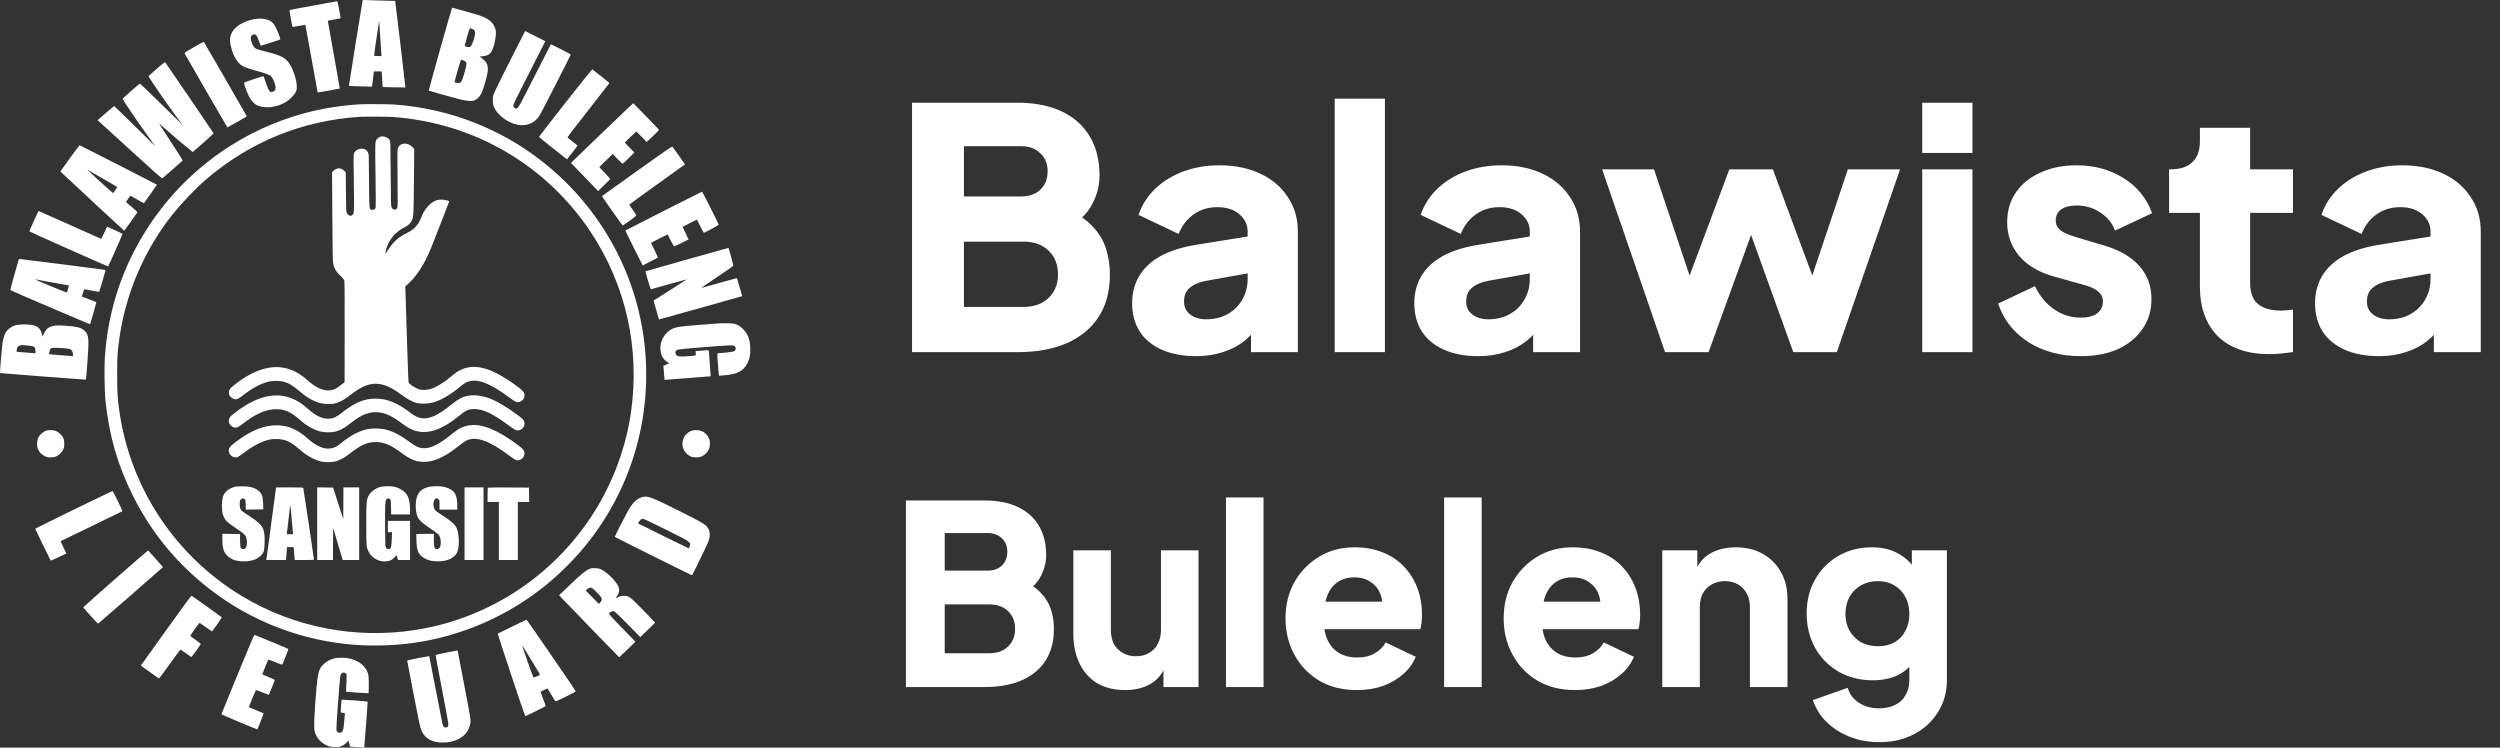<svg width="1672" height="500" viewBox="0 0 1672 500" fill="none" xmlns="http://www.w3.org/2000/svg">
<rect x="0" y="0" width="1672" height="500" fill="#333333" stroke="none"/>
<path fill-rule="evenodd" clip-rule="evenodd" d="M242.535 0.278C242.314 0.925 233.262 57.316 233.362 57.425C233.494 57.572 248.644 58.033 248.782 57.896C248.844 57.835 249.154 55.525 249.471 52.763L250.048 47.741H252.669H255.29L255.458 50.912C255.551 52.656 255.696 55.009 255.78 56.143L255.934 58.203L263.481 58.401C267.632 58.51 271.079 58.55 271.14 58.489C271.239 58.389 264.739 3.45 264.388 1.43L264.243 0.59L256.08 0.413C251.591 0.316 246.735 0.162 245.29 0.071C243.189 -0.061 242.636 -0.019 242.535 0.278ZM209.531 3.711C200.892 5.293 193.747 6.666 193.651 6.761C193.556 6.856 193.932 9.437 194.486 12.495C195.299 16.978 195.577 18.053 195.92 18.041C196.154 18.032 198.108 17.686 200.261 17.271C202.414 16.857 204.197 16.531 204.223 16.546C204.271 16.576 212.411 61.408 212.411 61.643C212.411 61.715 212.662 61.773 212.969 61.773C213.64 61.773 227.081 59.34 227.234 59.19C227.293 59.133 225.499 48.925 223.247 36.506C220.995 24.087 219.188 13.892 219.23 13.849C219.273 13.807 221.189 13.444 223.487 13.044C225.786 12.643 227.709 12.279 227.762 12.235C227.996 12.036 225.799 0.787 225.531 0.81C225.369 0.823 218.169 2.129 209.531 3.711ZM294.393 32.785C290.116 48.01 286.675 60.525 286.747 60.597C286.9 60.75 302.855 65.26 306.73 66.245C310.313 67.156 314.344 67.736 315.676 67.532C318.461 67.104 320.633 65.244 322.183 61.959C323.416 59.346 325.76 51.149 326.133 48.145C326.674 43.79 325.79 41.645 322.392 39.072L320.744 37.824L322.537 37.644C326.322 37.263 327.682 36.428 329.107 33.606C330.846 30.162 332.124 23.071 331.515 20.237C330.494 15.477 327.278 12.554 320.55 10.274C318.244 9.491 302.82 5.103 302.379 5.103C302.264 5.103 298.671 17.559 294.393 32.785ZM170.901 12.676C167.034 13.179 162.353 14.972 159.419 17.075C154.673 20.476 153.035 24.576 154.209 30.115C155.177 34.681 156.762 38.442 158.822 41.065C161.091 43.955 163.039 44.991 169.615 46.805C176.333 48.658 179.955 49.888 180.808 50.605C181.885 51.511 182.819 53.123 183.658 55.523C184.844 58.915 184.367 61 182.317 61.384C180.289 61.765 179.831 61.162 177.893 55.567C177.147 53.415 176.459 51.451 176.363 51.204C176.211 50.81 175.394 51.021 169.798 52.903C166.283 54.085 163.309 55.15 163.188 55.271C162.909 55.549 165.168 61.804 166.514 64.481C167.716 66.869 169.594 69.057 171.301 70.057C176.117 72.878 184.486 72.144 191.081 68.323C193.505 66.918 196.727 63.673 197.717 61.639C198.419 60.198 198.503 59.751 198.483 57.591C198.45 54.081 196.681 48.079 194.544 44.233C191.556 38.852 188.986 37.338 178.255 34.637C175.137 33.853 172.16 33.029 171.64 32.808C169.989 32.105 168.885 30.465 167.989 27.386C167.372 25.266 167.733 23.903 169.082 23.261C170.885 22.401 171.777 23.35 173.254 27.701C173.746 29.15 174.229 30.427 174.327 30.539C174.471 30.703 187.183 26.629 187.493 26.319C187.694 26.118 185.544 20.452 184.513 18.466C182.656 14.888 180.983 13.588 177.24 12.816C175.03 12.36 173.583 12.328 170.901 12.676ZM254.399 26.287C254.633 29.849 254.898 33.826 254.989 35.125L255.154 37.486H252.683C250.753 37.486 250.213 37.404 250.213 37.111C250.213 36.33 251.32 28.441 252.432 21.294L253.588 13.873L253.782 16.842C253.888 18.474 254.166 22.725 254.399 26.287ZM316.005 19.388C317.346 19.997 317.715 20.593 317.715 22.155C317.715 24.611 315.791 30.271 314.674 31.104C313.99 31.613 313.803 31.633 312.408 31.34C311.571 31.165 310.835 30.97 310.772 30.907C310.708 30.843 311.41 28.108 312.332 24.828C314.172 18.277 314.028 18.491 316.005 19.388ZM347.871 27.3C339.334 43.882 330.712 61.278 330.146 63.061C329.617 64.729 329.543 65.422 329.651 67.677C329.767 70.076 329.879 70.534 330.823 72.461C332.734 76.361 337.484 80.369 342.568 82.37C347.874 84.458 352.81 84.137 356.85 81.441C358.853 80.104 359.729 79.108 361.426 76.236C362.963 73.636 381.707 36.905 381.707 36.494C381.707 36.188 368.593 29.453 368.4 29.66C368.331 29.734 364.235 37.749 359.298 47.471C346.563 72.552 346.554 72.568 345.194 72.568C344.05 72.568 343.366 71.844 343.366 70.632C343.366 69.492 343.259 69.709 359.338 38.118L364.716 27.552L357.978 24.154L351.239 20.757L347.871 27.3ZM129.719 31.505C125.217 34.093 123.335 35.313 123.405 35.597C123.492 35.95 151.801 84.944 152.077 85.219C152.154 85.296 164.608 78.232 165.097 77.835C165.175 77.771 136.592 28.295 136.305 27.997C136.211 27.899 133.247 29.477 129.719 31.505ZM310.066 40.438C312.444 41.517 312.48 42.161 310.55 48.943C308.758 55.24 308.353 55.778 305.638 55.459C304.796 55.361 304.05 55.223 303.981 55.153C303.911 55.083 304.808 51.626 305.974 47.471C307.6 41.679 308.193 39.916 308.517 39.921C308.75 39.924 309.446 40.157 310.066 40.438ZM104.813 46.014C101.843 48.6 99.38 50.812 99.341 50.928C99.17 51.43 112.288 70.438 119.21 79.719L122.027 83.497L118.955 80.504C117.266 78.858 110.911 72.631 104.834 66.667C98.757 60.702 93.686 55.856 93.566 55.897C93.105 56.055 81.997 65.856 81.997 66.106C81.997 66.763 95.413 86.373 101.095 94.022L103.902 97.8L100.712 94.677C98.958 92.959 92.805 86.918 87.038 81.251C81.272 75.585 76.46 70.949 76.344 70.949C76.228 70.949 73.688 73.066 70.699 75.655L65.264 80.361L86.75 99.963C106.076 117.595 108.28 119.526 108.684 119.18C113.845 114.758 122.114 107.509 122.178 107.351C122.258 107.154 113.742 93.853 108.376 85.791C107.042 83.787 106.241 82.396 106.597 82.699C106.952 83.002 108.397 84.281 109.808 85.54C114.997 90.174 121.305 95.535 126.843 100.019L128.893 101.678L135.889 95.579C139.736 92.225 142.872 89.346 142.857 89.181C142.835 88.94 110.936 42.103 110.376 41.49C110.286 41.392 107.783 43.428 104.813 46.014ZM378.197 68.673C368.47 81.042 360.511 91.317 360.511 91.505C360.511 91.694 364.035 94.618 368.342 98.004C372.648 101.39 376.856 104.699 377.693 105.358L379.214 106.556L382.756 102.046C384.703 99.565 386.293 97.473 386.288 97.398C386.281 97.29 382.873 94.566 379.646 92.088C379.3 91.823 381.432 88.984 393.431 73.738C401.238 63.818 407.627 55.623 407.627 55.527C407.628 55.398 398.41 48.053 396.153 46.384C395.996 46.268 388.44 55.647 378.197 68.673ZM404.324 87.309C393.889 97.346 384.571 106.325 383.615 107.263L381.879 108.967L387.801 115.105C391.058 118.48 395.134 122.705 396.859 124.492L399.996 127.744L404.015 123.872C406.225 121.742 408.075 119.889 408.126 119.752C408.177 119.616 406.567 117.807 404.548 115.733C402.53 113.659 400.878 111.871 400.878 111.76C400.878 111.649 402.893 109.628 405.355 107.269L409.832 102.98L412.987 106.302C415.787 109.252 416.202 109.592 416.678 109.33C416.972 109.168 418.791 107.448 420.719 105.51L424.224 101.984L421.929 99.622C420.666 98.323 419.231 96.819 418.739 96.28L417.844 95.3L421.535 91.692C423.565 89.709 425.332 88.046 425.461 87.999C425.591 87.951 427.235 89.499 429.115 91.438L432.533 94.964L436.695 91.01C438.984 88.836 440.822 86.973 440.78 86.87C440.635 86.514 423.698 69.06 423.497 69.06C423.386 69.06 414.758 77.272 404.324 87.309ZM240.222 69.774C239.702 69.822 237.576 69.992 235.497 70.152C230.886 70.505 223.17 71.525 218.158 72.444C169.881 81.293 127.173 109.515 99.951 150.558C82.175 177.357 72.188 207.087 70.09 239.442C69.683 245.705 69.924 262.005 70.506 267.678C72.903 291.021 78.636 310.984 88.795 331.365C100.108 354.059 115.617 373.662 135.055 389.837C162.487 412.664 195.496 426.721 230.907 430.657C245.635 432.295 261.687 432.054 276.538 429.972C309.045 425.417 340.167 411.762 365.642 390.875C374.67 383.472 383.939 374.21 391.301 365.232C423.299 326.215 437.461 275.511 430.419 225.174C421.468 161.19 378.411 106.43 318.12 82.349C300.716 75.398 282.526 71.257 263.308 69.874C259.915 69.629 242.58 69.554 240.222 69.774ZM262.768 78.24C316.762 82.13 365.008 110.12 394.865 154.876C418.647 190.525 428.197 233.347 421.928 276.23C418.052 302.742 407.541 328.773 391.827 350.773C364.642 388.834 323.549 414.226 277.619 421.345C237.633 427.543 196.681 419.577 162.19 398.893C117.448 372.062 87.245 326.652 79.849 275.099C78.574 266.213 78.375 262.935 78.366 250.676C78.356 238.094 78.555 234.998 80.004 225.174C84.421 195.226 97.006 166.328 115.849 142.867C121.58 135.732 131.377 125.514 137.619 120.161C167.037 94.936 201.879 80.689 240.357 78.151C243.686 77.932 259.352 77.993 262.768 78.24ZM253.68 91.734C253.136 92.021 252.437 92.579 252.126 92.974C250.806 94.651 250.806 94.668 251.138 116.96C251.308 128.389 251.358 138.161 251.25 138.677C251.003 139.849 250.398 140.303 249.081 140.303C247.035 140.303 247.084 140.547 246.882 129.509C246.783 124.117 246.702 115.986 246.702 111.441C246.702 103.403 246.686 103.144 246.095 101.988C245.012 99.871 243.136 99.059 240.533 99.583C238.745 99.942 237.128 101.299 236.671 102.822C236.433 103.618 236.427 108.298 236.648 122.188C236.942 140.618 236.899 142.054 236.012 143.407C235.064 144.853 232.966 144.439 232.028 142.621C231.509 141.615 231.478 140.943 231.362 128.379L231.24 115.192L229.913 113.999C227.728 112.035 225.522 112.121 222.979 114.268L222.072 115.034L222.27 145.007C222.454 172.941 222.501 175.115 222.968 176.957C223.724 179.935 224.664 181.454 227.45 184.202C228.83 185.563 230.094 187.02 230.26 187.44C230.476 187.989 230.547 197.676 230.514 221.911L230.467 255.619L229.768 256.183C226.983 258.434 224.752 259.94 223.482 260.428C218.315 262.414 212.299 260.335 205.615 254.253C191.85 241.729 175.645 242.668 157.153 257.062C153.467 259.932 152.693 261.182 153.137 263.549C153.38 264.845 154.964 266.434 156.459 266.882C158.134 267.383 159.306 266.922 162.245 264.605C168.547 259.635 174.689 256.357 179.932 255.165C182.364 254.612 186.864 254.598 189.145 255.135C192.79 255.994 196.195 257.992 200.396 261.737C204.605 265.49 209.066 268.09 213.626 269.449C216.692 270.362 221.477 270.501 224.292 269.759C227.077 269.025 230.661 267.1 233.472 264.83C246.768 254.09 255.104 253.944 268.751 264.212C272.202 266.808 275.771 268.718 278.564 269.463C281.349 270.205 286.119 270.095 289.455 269.21C294.525 267.867 300.414 264.531 306.78 259.399C310.651 256.276 311.092 255.982 312.855 255.337C319.344 252.963 327.644 256.143 341.044 266.138C344.975 269.07 345.911 269.408 347.897 268.614C350.069 267.746 351.228 265.499 350.642 263.292C350.244 261.793 348.856 260.494 343.744 256.841C328.242 245.763 317.101 242.853 307.906 247.481C305.801 248.54 304.621 249.355 301.919 251.615C296.926 255.792 292.223 258.728 288.501 259.992C285.515 261.006 281.94 261.065 279.562 260.141C277.893 259.493 274.441 257.307 273.574 256.35C273.078 255.801 273.006 254.253 272.056 223.61L271.059 191.446L272.179 190.522C278.147 185.599 284.155 176.378 288.374 165.67C294.811 149.329 300.434 134.878 300.434 134.675C300.434 134.241 297.11 133.497 295.179 133.499C291.762 133.502 289.16 134.796 286.244 137.94C284.406 139.923 283.113 141.977 282.172 144.411C279.813 150.511 277.305 153.297 271.652 156.097C266.46 158.669 263.192 161.621 259.652 166.934L257.708 169.853L257.887 168.418C258.162 166.214 259.543 162.725 261.042 160.442C263.428 156.81 266.846 153.81 270.757 151.917C272.827 150.915 274.328 149.526 275.215 147.794C276.609 145.071 276.631 144.708 276.836 121.392L277.027 99.648L275.973 98.479C274.608 96.967 272.658 96.052 270.79 96.049C268.27 96.044 266.613 97.339 265.934 99.845C265.768 100.459 265.746 107.542 265.874 119.275C266.021 132.709 265.993 137.994 265.772 138.674C265.108 140.717 263.02 140.797 261.983 138.819C261.427 137.756 261.416 137.408 261.283 116.138C261.153 95.398 261.127 94.506 260.628 93.745C259.898 92.632 259.173 92.084 257.792 91.604C256.212 91.055 254.887 91.096 253.68 91.734ZM46.666 105.897L40.393 114.688L42.497 116.66C55.489 128.84 82.945 154.333 83.062 154.323C83.211 154.311 91.78 142.339 91.932 141.93C91.975 141.813 90.396 140.345 88.421 138.669C86.447 136.992 84.68 135.486 84.495 135.322C84.232 135.089 84.49 134.562 85.66 132.94C86.487 131.795 87.228 130.858 87.307 130.858C87.386 130.858 89.394 132.025 91.768 133.452C94.142 134.879 96.182 135.941 96.302 135.813C96.775 135.307 104.948 123.75 104.948 123.588C104.948 123.413 53.899 97.326 53.277 97.183C53.091 97.14 50.116 101.062 46.666 105.897ZM426.124 114.304C413.352 123.427 402.799 130.994 402.671 131.119C402.459 131.329 416.163 150.828 416.524 150.828C416.611 150.828 418.685 149.39 421.133 147.634C423.839 145.692 425.571 144.273 425.55 144.016C425.532 143.782 424.469 142.133 423.188 140.351C421.907 138.568 420.858 136.999 420.858 136.865C420.858 136.73 429.242 130.635 439.489 123.321C449.736 116.007 458.12 109.978 458.12 109.923C458.12 109.788 450.02 98.423 449.642 98.028C449.42 97.796 443.429 101.942 426.124 114.304ZM65.931 117.825C69.496 119.902 73.779 122.363 75.449 123.295C77.12 124.226 78.482 125.064 78.476 125.157C78.469 125.25 77.829 126.194 77.051 127.255L75.638 129.185L72.54 126.482C69.931 124.206 65.224 119.903 59.361 114.435C58.668 113.789 58.405 113.438 58.776 113.655C59.147 113.872 62.367 115.749 65.931 117.825ZM443.87 141.094C429.87 148.186 418.345 154.059 418.261 154.144C418.176 154.229 420.746 159.526 423.973 165.915L429.839 177.532L434.934 174.948C437.736 173.527 440.029 172.253 440.029 172.118C440.029 171.982 438.996 169.809 437.734 167.289C436.472 164.769 435.439 162.614 435.439 162.499C435.439 162.385 437.929 161.048 440.973 159.529L446.507 156.767L448.535 160.814C449.65 163.039 450.685 164.861 450.834 164.861C451.059 164.861 460.235 160.375 460.498 160.136C460.544 160.095 459.664 158.228 458.541 155.987C457.418 153.747 456.5 151.852 456.5 151.777C456.5 151.702 458.663 150.558 461.308 149.234L466.117 146.829L468.327 151.257C469.543 153.693 470.629 155.683 470.741 155.681C471.345 155.668 480.665 150.574 480.665 150.257C480.665 149.75 469.762 128.155 469.518 128.179C469.412 128.189 457.87 134.001 443.87 141.094ZM22.593 147.864C20.916 151.577 19.599 154.67 19.666 154.736C20.096 155.167 72.138 178.327 72.296 178.159C72.698 177.731 82.023 156.707 81.932 156.434C81.861 156.223 71.983 151.637 71.599 151.637C71.561 151.637 70.708 153.459 69.703 155.685C68.697 157.912 67.787 159.733 67.679 159.733C67.571 159.733 58.159 155.544 46.763 150.423C35.367 145.302 25.952 141.113 25.842 141.113C25.731 141.113 24.269 144.151 22.593 147.864ZM459.474 173.549C444.255 177.844 431.761 181.4 431.709 181.452C431.503 181.658 435.022 193.466 435.288 193.463C435.445 193.462 440.914 191.947 447.44 190.098C453.966 188.249 459.341 186.77 459.383 186.813C459.426 186.856 454.43 190.074 448.282 193.965L437.102 201.04L437.622 202.853C437.907 203.85 438.707 206.669 439.4 209.118C440.092 211.567 440.687 213.609 440.721 213.655C440.774 213.727 493.125 199.066 495.542 198.303L496.378 198.039L494.685 192.085C493.754 188.81 492.947 186.086 492.892 186.031C492.836 185.975 487.633 187.386 481.328 189.166C475.023 190.945 469.561 192.471 469.19 192.555C468.819 192.64 473.436 189.42 479.45 185.399C485.465 181.378 490.421 177.928 490.463 177.73C490.531 177.421 487.413 165.962 487.218 165.799C487.178 165.766 474.693 169.254 459.474 173.549ZM12.325 174.238C10.367 180.816 6.785 193.907 6.909 194.03C7.235 194.354 60.15 217.01 60.279 216.881C60.425 216.736 64.448 202.537 64.444 202.183C64.442 202.064 62.65 201.307 60.461 200.501C58.272 199.695 56.102 198.88 55.638 198.69L54.795 198.345L55.484 195.905C55.994 194.104 56.29 193.466 56.617 193.466C56.861 193.466 59.117 193.882 61.631 194.39C64.144 194.898 66.283 195.232 66.383 195.132C66.483 195.032 67.473 191.732 68.585 187.799L70.605 180.647L69.888 180.451C69.078 180.23 14.147 173.226 13.223 173.226C12.767 173.226 12.555 173.465 12.325 174.238ZM30.155 188.045C33.2 188.624 37.999 189.489 40.821 189.967C43.642 190.446 45.988 190.869 46.034 190.908C46.226 191.071 44.874 195.625 44.632 195.625C44.045 195.625 24.893 187.709 23.684 186.966C23.378 186.778 23.446 186.748 23.945 186.852C24.316 186.929 27.111 187.466 30.155 188.045ZM480.26 216.323C479.592 216.376 474.246 216.785 468.38 217.233C453.544 218.367 451.694 218.678 448.423 220.594C445.293 222.428 442.64 226.297 441.905 230.098C441.472 232.337 441.705 235.597 442.432 237.493C443.131 239.315 444.761 241.245 446.422 242.218L447.63 242.926L445.654 243.779L443.678 244.633L443.751 245.698C443.897 247.863 444.412 254.05 444.447 254.069C444.533 254.115 475.247 251.729 475.304 251.672C475.338 251.638 475.072 247.787 474.712 243.115C474.353 238.442 474.056 234.511 474.054 234.379C474.05 234.154 472.111 234.233 467.099 234.661L465.144 234.829L465.312 236.262C465.516 237.992 465.905 237.849 459.875 238.258C454.001 238.657 452.431 238.357 451.895 236.735C451.394 235.218 451.932 234.31 453.629 233.803C455.097 233.365 484.489 230.977 488.416 230.977C490.816 230.977 491.505 231.229 491.895 232.254C492.303 233.326 491.943 234.433 491.035 234.903C490.268 235.299 484.063 236.091 481.61 236.105C479.501 236.117 479.573 235.795 480.09 242.894C480.342 246.358 480.619 249.663 480.704 250.239L480.86 251.286L483.463 251.096C493.056 250.399 497.203 248.305 499.937 242.781C501.517 239.588 501.966 237.109 501.781 232.596C501.541 226.76 500.17 223.294 496.756 219.892C494.683 217.828 492.665 216.747 490.215 216.393C488.586 216.158 482.891 216.118 480.26 216.323ZM11.052 217.353C8.956 217.808 7.046 218.83 5.471 220.338C3.506 222.22 2.387 224.883 1.683 229.357C1.288 231.87 -0.159 249.344 0.014 249.517C0.096 249.598 56.197 253.915 57.17 253.915C57.543 253.915 57.703 252.557 58.367 243.727C59.651 226.664 59.468 224.077 56.792 221.402C54.495 219.106 51.752 218.388 42.944 217.774C38.092 217.435 35.408 217.694 33.268 218.706C31.527 219.529 30.489 220.748 29.211 223.47C28.676 224.611 28.28 225.2 28.275 224.865C28.269 224.547 28.017 223.483 27.713 222.5C26.755 219.399 25.002 217.993 21.262 217.327C18.663 216.863 13.243 216.877 11.052 217.353ZM17.6 230.978C21.224 231.324 22.787 231.719 23.274 232.414C23.525 232.771 23.675 233.618 23.675 234.673V236.36L22.932 236.24C22.524 236.175 20.307 235.992 18.005 235.834C15.703 235.677 13.175 235.476 12.388 235.388C10.796 235.211 10.903 235.49 11.413 232.856C11.62 231.787 12.8 231.042 14.765 230.741C14.839 230.73 16.115 230.836 17.6 230.978ZM42.783 232.882C44.457 233.039 46.28 233.321 46.833 233.509C48.083 233.932 48.785 235.181 48.785 236.984L48.786 238.269L47.773 238.133C47.217 238.058 44.148 237.812 40.956 237.586C37.763 237.361 34.622 237.108 33.975 237.024L32.8 236.872L32.989 235.615C33.2 234.205 33.75 232.984 34.267 232.776C34.878 232.53 39.661 232.59 42.783 232.882ZM314.61 264.451C310.21 264.908 307.126 266.367 302.281 270.286C291.01 279.403 284.578 281.578 278.122 278.455C277.432 278.12 275.882 277.099 274.678 276.184C265.625 269.306 258.933 266.591 251.06 266.603C243.468 266.614 237.293 269.213 228.612 276.048C224.852 279.009 222.971 279.888 220.073 280.04C215.582 280.276 211.061 278.112 205.49 273.06C192.057 260.878 176.272 261.616 158.114 275.275C153.453 278.781 152.664 279.919 153.138 282.444C153.392 283.8 155.239 285.646 156.596 285.9C158.358 286.231 159.26 285.853 162.207 283.551C170.53 277.048 177.245 273.982 183.79 273.695C189.971 273.424 194.37 275.282 200.531 280.764C204.759 284.528 209.438 287.232 213.901 288.494C216.762 289.302 221.623 289.366 224.488 288.632C226.791 288.042 229.883 286.517 231.897 284.978C232.689 284.373 234.613 282.9 236.172 281.706C242.547 276.822 248.501 274.9 254.208 275.885C258.813 276.679 262.892 278.707 268.722 283.102C273.892 287 277.63 288.609 282.207 288.909C289.352 289.378 297.391 285.945 306.455 278.555C311.663 274.309 313.219 273.598 317.31 273.594C323.29 273.588 329.825 276.771 341.273 285.268C343.221 286.714 344.811 287.691 345.391 287.8C348.571 288.397 351.49 285.345 350.665 282.286C350.25 280.742 349.649 280.122 345.831 277.294C338.411 271.798 331.057 267.572 326.085 265.948C322.124 264.654 317.925 264.106 314.61 264.451ZM314.257 284.416C309.978 285.003 306.703 286.574 302.436 290.089C294.428 296.685 288.498 299.767 283.774 299.787C280.606 299.8 278.19 298.758 273.703 295.442C267.084 290.551 262.229 288.152 256.592 286.988C254.04 286.462 248.765 286.441 246.119 286.947C240.531 288.016 234.593 291.108 228.253 296.249C225.567 298.428 224.565 299 222.272 299.666C217.655 301.008 211.895 298.783 205.796 293.303C199.352 287.513 193.367 284.805 186.284 284.475C177.258 284.054 167.999 287.66 157.54 295.668C153.433 298.813 152.679 299.969 153.138 302.414C153.421 303.922 155.237 305.624 156.816 305.861C158.498 306.113 159.375 305.696 162.999 302.919C168.046 299.051 172.456 296.515 176.77 294.999C180.078 293.836 182.415 293.489 185.844 293.65C190.9 293.887 194.609 295.592 199.645 299.993C204.751 304.454 209.474 307.252 213.978 308.485C217.066 309.33 222.074 309.321 224.832 308.465C227.837 307.532 230.554 306.01 233.877 303.396C241.196 297.64 245.662 295.651 251.293 295.642C256.915 295.632 261.825 297.774 269.391 303.54C272.23 305.704 275.968 307.672 278.409 308.288C286.8 310.406 295.892 307.153 307.05 298.041C308.832 296.585 311.019 295.053 311.91 294.636C318.536 291.535 327.042 294.567 341.018 305.014C343.216 306.657 344.823 307.664 345.431 307.777C348.497 308.352 351.471 305.237 350.673 302.287C350.254 300.736 349.788 300.237 346.307 297.61C333.186 287.708 322.458 283.291 314.257 284.416ZM31.234 287.899C29.063 288.559 26.69 290.562 25.628 292.629C24.627 294.578 24.469 297.956 25.278 300.101C26.038 302.114 27.569 303.803 29.663 304.938C31.248 305.797 31.545 305.863 33.8 305.863C35.854 305.863 36.46 305.755 37.715 305.163C39.609 304.27 41.387 302.494 42.28 300.601C42.874 299.342 42.98 298.748 42.975 296.688C42.969 293.736 42.364 292.277 40.283 290.185C38.504 288.398 36.563 287.638 33.858 287.671C32.787 287.683 31.606 287.786 31.234 287.899ZM462.98 287.9C461.595 288.322 460.111 289.257 459.026 290.391C454.592 295.022 455.981 302.338 461.841 305.225C462.884 305.739 463.554 305.853 465.545 305.858C467.606 305.862 468.201 305.757 469.46 305.163C470.277 304.778 471.48 303.928 472.135 303.274C472.789 302.62 473.639 301.417 474.025 300.601C474.617 299.346 474.725 298.741 474.725 296.688C474.725 294.434 474.659 294.136 473.8 292.553C472.025 289.282 469.246 287.627 465.602 287.671C464.531 287.683 463.351 287.786 462.98 287.9ZM157.501 325.454C155.573 325.846 152.978 327.102 151.684 328.272C149.267 330.454 148.429 333.054 148.423 338.392C148.419 342.253 148.803 344.118 150.106 346.561C151.114 348.451 152.518 349.69 157.331 352.934C162.601 356.486 163.818 357.489 164.36 358.73C165.445 361.209 165.36 365.462 164.203 366.618C163.423 367.398 162.219 367.45 161.342 366.741C160.729 366.246 160.699 366.053 160.57 361.681L160.435 357.137L154.562 357.064L148.689 356.991V359.945C148.689 366.205 149.532 369.259 151.904 371.594C154.616 374.264 157.988 375.43 163 375.43C168.063 375.43 171.598 374.279 174.265 371.762C176.464 369.686 176.846 368.424 176.977 362.804C177.093 357.795 176.757 355.308 175.65 352.987C174.745 351.09 171.828 348.411 167.822 345.798C161.345 341.571 161.44 341.645 160.824 340.374C160.338 339.37 160.26 338.805 160.34 336.867C160.428 334.708 160.486 334.512 161.215 333.885C161.797 333.385 162.175 333.258 162.7 333.387C164.057 333.719 164.208 334.112 164.311 337.587L164.407 340.82L170.251 340.748L176.095 340.675L176.03 337.572C175.994 335.865 175.775 333.593 175.542 332.523C175.188 330.897 174.921 330.359 173.911 329.236C171.426 326.474 168.387 325.397 162.73 325.273C160.576 325.225 158.223 325.307 157.501 325.454ZM254.588 325.578C251.002 326.543 247.572 329.18 246.307 331.945C245.103 334.577 244.967 336.464 244.961 350.66C244.955 365.257 245.01 365.882 246.57 369.057C249.004 374.011 255.163 376.654 260.473 375.025C261.833 374.607 263.64 373.299 264.332 372.232C264.66 371.725 265 371.309 265.088 371.308C265.176 371.306 265.468 372.033 265.738 372.924L266.229 374.543H270.236H274.243V361.454V348.366H266.818H259.393V352.144V355.922H260.785H262.177L262.013 360.487C261.831 365.554 261.512 366.851 260.377 367.136C259.365 367.39 258.833 367.2 258.206 366.36C257.652 365.616 257.635 365.305 257.542 353.406C257.489 346.701 257.533 339.708 257.639 337.867C257.813 334.853 257.895 334.456 258.465 333.887C259.233 333.119 259.933 333.084 260.78 333.77C261.401 334.272 261.42 334.416 261.512 339.167L261.605 344.048H267.924H274.243V341.41C274.243 333.619 272.746 330.059 268.35 327.401C265.626 325.754 263.141 325.153 259.147 325.176C257.346 325.186 255.411 325.357 254.588 325.578ZM286.488 325.694C280.4 327.289 278.022 330.894 278.03 338.516C278.033 341.219 278.526 343.95 279.343 345.796C280.21 347.755 282.339 349.727 287.055 352.937C292.902 356.916 293.837 357.756 294.354 359.498C294.924 361.416 294.892 364.707 294.291 365.904C293.763 366.958 292.781 367.427 291.679 367.151C290.462 366.845 290.174 365.678 290.174 361.053V356.991L284.301 357.064L278.429 357.137L278.494 360.915C278.626 368.507 279.832 371.163 284.235 373.563C286.67 374.889 289.124 375.418 292.874 375.425C299.045 375.436 303.962 373.195 305.666 369.596C307.465 365.796 307.208 356.718 305.19 352.746C304.021 350.447 300.806 347.74 294.764 343.968C291.472 341.913 290.605 341.083 290.201 339.596C289.08 335.477 291.114 331.74 293.291 333.916C293.918 334.543 293.954 334.746 293.954 337.694V340.81H299.894H305.834L305.826 338.449C305.807 333.014 304.908 330.031 302.758 328.27C301.317 327.091 298.934 326.024 296.654 325.54C294.08 324.993 288.86 325.072 286.488 325.694ZM184.504 326.845C184.418 327.327 183.005 337.923 181.364 350.39C179.722 362.858 178.311 373.392 178.228 373.801L178.077 374.543H184.673H191.27L191.582 371.102C191.754 369.209 191.894 367.266 191.893 366.784L191.891 365.907H194.148H196.406L196.568 367.594C196.657 368.522 196.812 370.465 196.913 371.912L197.095 374.543H203.538C209.049 374.543 209.981 374.485 209.981 374.143C209.981 373.546 202.983 326.697 202.835 326.305C202.737 326.044 200.655 325.968 193.684 325.968H184.661L184.504 326.845ZM212.141 350.25V374.543H217.404H222.665L222.736 363.816L222.807 353.089L225.721 362.837C227.325 368.198 228.758 373.025 228.907 373.564L229.177 374.543H234.7H240.222V350.255V325.968H234.96H229.698L229.628 336.549L229.557 347.13L226.16 336.617L222.762 326.103L217.452 326.029L212.141 325.956V350.25ZM310.695 350.255V374.543H317.04H323.385V350.255V325.968H317.04H310.695V350.255ZM326.268 326.145C326.167 326.245 326.085 328.432 326.085 331.005V335.683H329.865H333.645V355.113V374.543H339.991H346.336V355.113V335.683H350.122H353.909L353.835 330.893L353.761 326.103L340.106 326.033C332.595 325.994 326.368 326.045 326.268 326.145ZM49.191 340.924C35.083 347.785 23.563 353.519 23.591 353.666C23.67 354.083 33.657 374.642 33.896 374.882C34.014 374.999 36.425 373.986 39.254 372.63L44.398 370.164L42.44 366.079C41.362 363.832 40.496 361.978 40.516 361.959C40.535 361.94 49.785 357.463 61.071 352.01C72.358 346.557 81.686 342.01 81.8 341.906C82.102 341.631 75.613 328.391 75.191 328.422C74.999 328.436 63.299 334.062 49.191 340.924ZM429.209 332.543C426.183 333.359 423.346 336.011 420.628 340.567C419.104 343.121 411.138 358.62 411.138 359.03C411.138 359.228 462.715 384.884 462.844 384.75C463.364 384.209 473.33 363.564 473.893 361.859C475.331 357.51 474.844 354.273 472.38 351.81C470.632 350.063 467.76 348.451 455.43 342.294C434.891 332.038 433.292 331.443 429.209 332.543ZM194.577 341.687C194.758 343.802 195.14 347.835 195.424 350.648C195.708 353.462 195.941 356.103 195.941 356.518V357.272H193.899H191.858L192.035 355.315C192.132 354.239 192.625 350.021 193.131 345.942C193.637 341.863 194.051 338.371 194.051 338.183C194.051 337.995 194.095 337.842 194.148 337.842C194.202 337.842 194.395 339.572 194.577 341.687ZM431.287 347.391C431.863 347.597 438.373 350.751 445.754 354.399C456.708 359.815 459.406 361.256 460.435 362.241C461.609 363.366 461.683 363.516 461.511 364.432C461.297 365.57 460.815 366.717 460.55 366.717C460.367 366.717 427.032 350.283 426.821 350.089C426.638 349.921 427.415 348.614 428.189 347.784C428.991 346.925 429.723 346.832 431.287 347.391ZM77.27 386.987C65.391 397.393 55.705 406.026 55.746 406.169C55.939 406.845 65.348 417.203 65.66 417.084C65.959 416.969 106.763 381.39 108.377 379.837L108.97 379.265L104.102 373.733C101.425 370.69 99.152 368.17 99.052 368.133C98.951 368.095 89.149 376.58 77.27 386.987ZM394.098 380.56C391.439 381.681 389.223 383.521 380.304 392.015L373.906 398.108L376.929 401.257C388.577 413.393 413.981 439.579 414.107 439.579C414.192 439.579 416.672 437.242 419.619 434.384L424.976 429.19L415.985 419.916C406.138 409.759 406.518 410.318 408.674 409.179C409.633 408.672 409.941 408.625 410.675 408.873C411.531 409.162 414.866 412.39 424.069 421.834L428.209 426.083L433.174 421.324C435.905 418.707 438.139 416.483 438.139 416.382C438.139 416.281 434.551 412.54 430.165 408.069C421.052 398.78 420.583 398.431 417.223 398.452C415.683 398.462 414.978 398.624 413.499 399.306L411.674 400.147L412.501 398.946C415.137 395.118 414.636 392.487 410.339 387.586C407.714 384.593 404.595 382.028 402.228 380.918C400.758 380.229 400.077 380.081 398.043 380.008C395.971 379.934 395.389 380.016 394.098 380.56ZM395.805 393.163C396.22 393.163 400.804 397.7 401.715 399.014C402.766 400.529 402.725 401.437 401.54 402.82L400.582 403.938L396.144 399.428L391.706 394.917L392.674 394.055C393.629 393.206 394.458 392.876 395.162 393.066C395.36 393.119 395.649 393.163 395.805 393.163ZM111.958 420.327C103.276 432.454 95.725 443.001 95.179 443.764L94.185 445.152L100.016 449.314C103.222 451.604 106.002 453.571 106.192 453.685C106.436 453.831 108.592 451.02 113.486 444.172C117.308 438.826 120.544 434.452 120.679 434.452C120.867 434.452 125.901 437.923 127.799 439.361C128.004 439.516 129.099 438.201 131.133 435.356C132.799 433.026 134.215 430.981 134.28 430.812C134.345 430.643 132.815 429.38 130.881 428.005C128.947 426.63 127.313 425.421 127.25 425.319C127.101 425.079 133.161 416.592 133.47 416.609C133.598 416.615 135.458 417.87 137.602 419.397C139.746 420.924 141.589 422.21 141.697 422.256C142.004 422.384 148.482 413.184 148.297 412.884C148.101 412.567 128.639 398.62 128.109 398.417C127.865 398.323 122.496 405.606 111.958 420.327ZM342.44 419.083C337.253 421.603 332.956 423.717 332.892 423.781C332.713 423.96 351 478.979 351.239 478.979C351.682 478.979 364.836 472.486 364.924 472.224C364.975 472.072 364.203 469.879 363.209 467.35C362.216 464.821 361.445 462.713 361.497 462.666C361.549 462.619 362.613 462.069 363.862 461.445C365.637 460.557 366.179 460.388 366.345 460.671C370.093 467.064 371.416 469.117 371.742 469.044C372.769 468.816 385.211 462.622 385.118 462.386C384.764 461.491 352.44 414.484 352.184 414.492C352.012 414.498 347.627 416.563 342.44 419.083ZM159.006 450.895C153.039 465.44 148.124 477.482 148.085 477.656C148.025 477.927 171.901 487.984 172.109 487.776C172.437 487.448 176.44 477.198 176.291 477.068C176.183 476.974 174.218 476.138 171.923 475.209C166.703 473.096 166.51 473.008 166.51 472.718C166.51 472.359 170.846 461.879 171.109 461.603C171.24 461.465 173.123 462.092 175.53 463.073C177.837 464.014 179.766 464.729 179.819 464.662C180.009 464.421 183.79 454.979 183.79 454.746C183.79 454.614 181.907 453.743 179.605 452.811C177.303 451.879 175.42 451.032 175.42 450.93C175.42 450.827 176.224 448.808 177.206 446.443C178.188 444.078 179.094 441.875 179.219 441.548C179.445 440.961 179.51 440.978 183.977 442.807C186.467 443.827 188.582 444.614 188.675 444.557C189.071 444.312 193.032 434.138 192.809 433.938C192.631 433.78 173.019 425.663 170.212 424.586C169.96 424.49 166.723 432.09 159.006 450.895ZM354.117 439.465C356.616 443.61 359.248 447.943 359.965 449.095C360.683 450.248 361.213 451.246 361.145 451.314C360.753 451.706 356.968 453.273 356.803 453.112C356.434 452.753 349.306 432.494 349.306 431.805C349.306 431.512 349.681 432.11 354.117 439.465ZM298.563 436.448C294.638 437.217 291.385 437.973 291.334 438.126C291.283 438.279 293.129 448.171 295.437 460.109C297.744 472.046 299.709 482.634 299.802 483.637C300.004 485.807 299.581 486.535 298.117 486.535C297.01 486.535 296.479 486.015 296.108 484.566C295.948 483.942 295.775 483.302 295.723 483.143C295.671 482.984 293.719 472.965 291.386 460.879C289.053 448.793 287.102 438.86 287.052 438.805C287.001 438.75 283.673 439.343 279.656 440.121C274.27 441.166 272.353 441.636 272.353 441.914C272.353 442.468 279.559 479.609 280.321 482.985C281.368 487.621 281.989 489.33 283.25 491.042C285.208 493.699 287.481 495.151 291.254 496.154C293.514 496.754 298.464 496.752 301.185 496.15C308.536 494.522 312.969 490.687 314.361 484.753C315.057 481.784 315.116 482.175 309.872 455.01C307.8 444.276 306.104 435.381 306.104 435.243C306.104 435.105 306.013 435.004 305.902 435.02C305.791 435.036 302.488 435.678 298.563 436.448ZM223.887 440.247C219.374 441.234 215.015 444.576 213.663 448.085C213.056 449.66 212.759 450.983 212.301 454.152C211.594 459.044 210.175 478.32 210.145 483.432C210.119 487.834 210.174 488.457 210.733 490.073C211.868 493.355 213.93 495.881 216.946 497.688C219.469 499.2 221.079 499.623 224.297 499.623C226.964 499.623 227.249 499.569 228.943 498.736C230.08 498.176 231.176 497.367 231.907 496.546L233.067 495.244L233.607 497.299L234.147 499.354L238.823 499.718C241.394 499.919 243.536 500.04 243.582 499.988C243.672 499.887 245.907 470.596 245.898 469.646C245.893 469.1 245.626 469.064 237.252 468.454C232.499 468.109 228.564 467.876 228.508 467.938C228.325 468.137 227.749 476.318 227.907 476.476C227.991 476.56 228.643 476.684 229.355 476.753L230.65 476.877L230.306 481.369C229.731 488.857 229.295 490.043 227.113 490.043C225.772 490.043 225.271 489.539 224.97 487.884C224.78 486.836 227.105 455.289 227.573 452.567C227.744 451.573 228.083 450.633 228.375 450.34C229.078 449.638 230.614 449.676 231.353 450.415C231.92 450.981 231.929 451.105 231.722 455.61C231.605 458.147 231.496 460.769 231.479 461.435L231.447 462.645L238.872 463.208C242.956 463.517 246.348 463.732 246.409 463.685C246.712 463.452 246.744 453.836 246.447 452.081C245.4 445.873 240.104 441.389 232.334 440.128C230.036 439.756 225.863 439.814 223.887 440.247Z" fill="white"/>
<path d="M609.97 235.5V68.687H680.501C691.995 68.687 701.848 70.627 710.058 74.508C718.268 78.39 724.537 83.987 728.866 91.302C733.195 98.467 735.359 107.199 735.359 117.499C735.359 124.814 733.344 131.83 729.314 138.547C725.283 145.115 718.641 150.638 709.386 155.116V138.099C718.193 141.532 724.985 145.637 729.762 150.414C734.538 155.191 737.822 160.415 739.614 166.088C741.405 171.611 742.301 177.433 742.301 183.553C742.301 199.973 736.852 212.736 725.955 221.841C715.058 230.947 699.907 235.5 680.501 235.5H609.97ZM644.676 205.272H684.532C691.548 205.272 697.145 203.257 701.325 199.227C705.505 195.196 707.595 189.972 707.595 183.553C707.595 176.985 705.505 171.686 701.325 167.655C697.145 163.625 691.548 161.61 684.532 161.61H644.676V205.272ZM644.676 131.382H682.964C688.338 131.382 692.593 129.889 695.727 126.903C699.011 123.769 700.653 119.664 700.653 114.588C700.653 109.513 699.011 105.483 695.727 102.497C692.593 99.362 688.338 97.795 682.964 97.795H644.676V131.382ZM799.942 238.187C791.135 238.187 783.522 236.769 777.103 233.933C770.684 231.096 765.758 227.066 762.325 221.841C758.892 216.468 757.175 210.123 757.175 202.809C757.175 195.943 758.742 189.897 761.877 184.672C765.012 179.299 769.789 174.82 776.207 171.238C782.775 167.655 790.911 165.118 800.614 163.625L838.007 157.579V182.209L806.659 187.807C801.882 188.703 798.225 190.27 795.688 192.509C793.15 194.599 791.881 197.659 791.881 201.69C791.881 205.421 793.299 208.332 796.135 210.422C798.972 212.512 802.479 213.557 806.659 213.557C812.182 213.557 817.034 212.363 821.213 209.974C825.393 207.586 828.602 204.376 830.841 200.346C833.23 196.166 834.424 191.614 834.424 186.688V154.892C834.424 150.265 832.558 146.384 828.826 143.249C825.244 140.114 820.318 138.547 814.048 138.547C808.077 138.547 802.778 140.189 798.151 143.473C793.672 146.757 790.388 151.086 788.298 156.46L761.429 143.697C763.818 136.83 767.624 130.934 772.849 126.008C778.073 121.082 784.343 117.275 791.657 114.588C798.972 111.901 806.958 110.558 815.616 110.558C825.915 110.558 835.021 112.424 842.933 116.156C850.844 119.888 856.964 125.112 861.293 131.83C865.771 138.398 868.011 146.085 868.011 154.892V235.5H836.663V215.796L844.276 214.452C840.694 219.826 836.738 224.304 832.409 227.887C828.08 231.32 823.229 233.858 817.855 235.5C812.481 237.291 806.51 238.187 799.942 238.187ZM892.642 235.5V66H926.229V235.5H892.642ZM988.648 238.187C979.84 238.187 972.227 236.769 965.809 233.933C959.39 231.096 954.464 227.066 951.031 221.841C947.597 216.468 945.881 210.123 945.881 202.809C945.881 195.943 947.448 189.897 950.583 184.672C953.718 179.299 958.494 174.82 964.913 171.238C971.481 167.655 979.616 165.118 989.319 163.625L1026.71 157.579V182.209L995.365 187.807C990.588 188.703 986.931 190.27 984.393 192.509C981.856 194.599 980.587 197.659 980.587 201.69C980.587 205.421 982.005 208.332 984.841 210.422C987.677 212.512 991.185 213.557 995.365 213.557C1000.89 213.557 1005.74 212.363 1009.92 209.974C1014.1 207.586 1017.31 204.376 1019.55 200.346C1021.94 196.166 1023.13 191.614 1023.13 186.688V154.892C1023.13 150.265 1021.26 146.384 1017.53 143.249C1013.95 140.114 1009.02 138.547 1002.75 138.547C996.783 138.547 991.484 140.189 986.856 143.473C982.378 146.757 979.094 151.086 977.004 156.46L950.135 143.697C952.523 136.83 956.33 130.934 961.554 126.008C966.779 121.082 973.048 117.275 980.363 114.588C987.677 111.901 995.663 110.558 1004.32 110.558C1014.62 110.558 1023.73 112.424 1031.64 116.156C1039.55 119.888 1045.67 125.112 1050 131.83C1054.48 138.398 1056.72 146.085 1056.72 154.892V235.5H1025.37V215.796L1032.98 214.452C1029.4 219.826 1025.44 224.304 1021.11 227.887C1016.79 231.32 1011.93 233.858 1006.56 235.5C1001.19 237.291 995.216 238.187 988.648 238.187ZM1113.59 235.5L1071.5 113.245H1106.2L1135.76 201.466L1123.67 201.242L1156.58 113.245H1185.69L1218.38 201.242L1206.29 201.466L1235.85 113.245H1270.78L1228.46 235.5H1199.35L1165.31 141.01H1176.96L1142.7 235.5H1113.59ZM1285.58 235.5V113.245H1319.17V235.5H1285.58ZM1285.58 102.273V68.687H1319.17V102.273H1285.58ZM1391.66 238.187C1378.23 238.187 1366.51 235.052 1356.51 228.783C1346.65 222.364 1339.94 213.781 1336.35 203.033L1360.98 191.39C1364.12 197.958 1368.37 203.108 1373.75 206.839C1379.12 210.571 1385.09 212.437 1391.66 212.437C1396.44 212.437 1400.09 211.467 1402.63 209.526C1405.17 207.586 1406.44 204.899 1406.44 201.466C1406.44 199.674 1405.99 198.182 1405.09 196.987C1404.2 195.644 1402.86 194.45 1401.06 193.405C1399.27 192.36 1397.03 191.464 1394.35 190.718L1373.52 184.896C1363.52 182.06 1355.83 177.507 1350.46 171.238C1345.09 164.819 1342.4 157.281 1342.4 148.623C1342.4 141.01 1344.34 134.367 1348.22 128.695C1352.1 123.022 1357.55 118.619 1364.57 115.484C1371.58 112.2 1379.64 110.558 1388.75 110.558C1400.69 110.558 1411.14 113.394 1420.1 119.067C1429.2 124.59 1435.62 132.427 1439.35 142.577L1414.5 154.221C1412.71 149.145 1409.42 145.115 1404.65 142.129C1400.02 138.995 1394.72 137.427 1388.75 137.427C1384.42 137.427 1380.99 138.323 1378.45 140.114C1376.06 141.905 1374.87 144.368 1374.87 147.503C1374.87 149.145 1375.31 150.638 1376.21 151.981C1377.11 153.325 1378.52 154.519 1380.46 155.564C1382.55 156.609 1385.09 157.579 1388.08 158.475L1407.56 164.297C1417.71 167.282 1425.47 171.835 1430.84 177.955C1436.22 183.926 1438.9 191.315 1438.9 200.122C1438.9 207.735 1436.89 214.378 1432.86 220.05C1428.98 225.723 1423.53 230.201 1416.51 233.485C1409.5 236.62 1401.21 238.187 1391.66 238.187ZM1517.87 236.843C1503.09 236.843 1491.59 232.888 1483.38 224.976C1475.32 216.915 1471.29 205.72 1471.29 191.39V142.353H1450.69V113.245H1451.81C1458.08 113.245 1462.86 111.678 1466.14 108.543C1469.58 105.408 1471.29 100.706 1471.29 94.436V85.48H1504.88V113.245H1533.54V142.353H1504.88V189.151C1504.88 193.33 1505.63 196.838 1507.12 199.674C1508.61 202.361 1510.93 204.376 1514.06 205.72C1517.19 207.063 1521.08 207.735 1525.7 207.735C1526.75 207.735 1527.94 207.66 1529.29 207.511C1530.63 207.362 1532.05 207.213 1533.54 207.063V235.5C1531.3 235.799 1528.76 236.097 1525.93 236.396C1523.09 236.694 1520.4 236.843 1517.87 236.843ZM1591.06 238.187C1582.26 238.187 1574.64 236.769 1568.22 233.933C1561.8 231.096 1556.88 227.066 1553.45 221.841C1550.01 216.468 1548.3 210.123 1548.3 202.809C1548.3 195.943 1549.86 189.897 1553 184.672C1556.13 179.299 1560.91 174.82 1567.33 171.238C1573.9 167.655 1582.03 165.118 1591.73 163.625L1629.13 157.579V182.209L1597.78 187.807C1593 188.703 1589.35 190.27 1586.81 192.509C1584.27 194.599 1583 197.659 1583 201.69C1583 205.421 1584.42 208.332 1587.26 210.422C1590.09 212.512 1593.6 213.557 1597.78 213.557C1603.3 213.557 1608.15 212.363 1612.33 209.974C1616.51 207.586 1619.72 204.376 1621.96 200.346C1624.35 196.166 1625.54 191.614 1625.54 186.688V154.892C1625.54 150.265 1623.68 146.384 1619.95 143.249C1616.36 140.114 1611.44 138.547 1605.17 138.547C1599.2 138.547 1593.9 140.189 1589.27 143.473C1584.79 146.757 1581.51 151.086 1579.42 156.46L1552.55 143.697C1554.94 136.83 1558.74 130.934 1563.97 126.008C1569.19 121.082 1575.46 117.275 1582.78 114.588C1590.09 111.901 1598.08 110.558 1606.74 110.558C1617.04 110.558 1626.14 112.424 1634.05 116.156C1641.96 119.888 1648.09 125.112 1652.41 131.83C1656.89 138.398 1659.13 146.085 1659.13 154.892V235.5H1627.78V215.796L1635.4 214.452C1631.81 219.826 1627.86 224.304 1623.53 227.887C1619.2 231.32 1614.35 233.858 1608.98 235.5C1603.6 237.291 1597.63 238.187 1591.06 238.187Z" fill="white"/>
<path d="M605.874 459.5V334.724H658.632C667.229 334.724 674.598 336.175 680.74 339.078C686.881 341.981 691.57 346.169 694.808 351.64C698.046 356.999 699.665 363.531 699.665 371.235C699.665 376.707 698.158 381.954 695.143 386.979C692.129 391.892 687.16 396.023 680.237 399.373V386.644C686.825 389.212 691.905 392.283 695.478 395.856C699.051 399.429 701.508 403.337 702.848 407.58C704.187 411.711 704.857 416.066 704.857 420.643C704.857 432.926 700.782 442.472 692.631 449.283C684.48 456.094 673.147 459.5 658.632 459.5H605.874ZM631.834 436.89H661.646C666.894 436.89 671.081 435.382 674.208 432.367C677.334 429.353 678.897 425.445 678.897 420.643C678.897 415.731 677.334 411.767 674.208 408.752C671.081 405.737 666.894 404.23 661.646 404.23H631.834V436.89ZM631.834 381.62H660.474C664.494 381.62 667.676 380.503 670.021 378.27C672.477 375.925 673.705 372.854 673.705 369.058C673.705 365.262 672.477 362.247 670.021 360.014C667.676 357.669 664.494 356.497 660.474 356.497H631.834V381.62ZM752.495 461.51C745.126 461.51 738.817 459.947 733.569 456.82C728.433 453.582 724.525 449.116 721.845 443.421C719.166 437.727 717.826 431.083 717.826 423.491V368.053H742.948V421.481C742.948 424.942 743.618 428.013 744.958 430.693C746.41 433.261 748.42 435.271 750.988 436.722C753.556 438.174 756.459 438.899 759.697 438.899C763.047 438.899 765.95 438.174 768.406 436.722C770.974 435.271 772.928 433.261 774.268 430.693C775.72 428.013 776.445 424.942 776.445 421.481V368.053H801.568V459.5H778.12V441.412L779.46 445.431C777.339 450.902 773.877 454.978 769.076 457.658C764.387 460.226 758.86 461.51 752.495 461.51ZM819.93 459.5V332.714H845.053V459.5H819.93ZM907.485 461.51C897.771 461.51 889.341 459.388 882.195 455.145C875.049 450.791 869.522 444.985 865.614 437.727C861.706 430.469 859.752 422.43 859.752 413.609C859.752 404.453 861.762 396.302 865.782 389.156C869.913 382.01 875.44 376.372 882.363 372.24C889.285 368.109 897.101 366.043 905.811 366.043C913.068 366.043 919.488 367.216 925.071 369.561C930.654 371.794 935.344 374.976 939.14 379.107C943.048 383.239 946.007 388.04 948.017 393.511C950.027 398.87 951.031 404.732 951.031 411.097C951.031 412.883 950.92 414.67 950.697 416.456C950.585 418.131 950.306 419.583 949.859 420.811H881.358V402.388H935.623L923.731 411.097C924.848 406.296 924.792 402.053 923.564 398.368C922.336 394.572 920.158 391.613 917.032 389.491C914.017 387.258 910.277 386.142 905.811 386.142C901.456 386.142 897.715 387.202 894.589 389.324C891.463 391.445 889.118 394.572 887.555 398.703C885.991 402.834 885.377 407.859 885.712 413.777C885.266 418.913 885.88 423.435 887.555 427.343C889.23 431.251 891.798 434.321 895.259 436.555C898.72 438.676 902.907 439.737 907.82 439.737C912.287 439.737 916.083 438.844 919.209 437.057C922.447 435.271 924.96 432.814 926.746 429.688L946.844 439.234C945.058 443.701 942.211 447.609 938.303 450.958C934.506 454.308 929.984 456.932 924.736 458.83C919.488 460.617 913.738 461.51 907.485 461.51ZM965.825 459.5V332.714H990.948V459.5H965.825ZM1053.38 461.51C1043.67 461.51 1035.24 459.388 1028.09 455.145C1020.94 450.791 1015.42 444.985 1011.51 437.727C1007.6 430.469 1005.65 422.43 1005.65 413.609C1005.65 404.453 1007.66 396.302 1011.68 389.156C1015.81 382.01 1021.33 376.372 1028.26 372.24C1035.18 368.109 1043 366.043 1051.71 366.043C1058.96 366.043 1065.38 367.216 1070.97 369.561C1076.55 371.794 1081.24 374.976 1085.04 379.107C1088.94 383.239 1091.9 388.04 1093.91 393.511C1095.92 398.87 1096.93 404.732 1096.93 411.097C1096.93 412.883 1096.81 414.67 1096.59 416.456C1096.48 418.131 1096.2 419.583 1095.75 420.811H1027.25V402.388H1081.52L1069.63 411.097C1070.74 406.296 1070.69 402.053 1069.46 398.368C1068.23 394.572 1066.05 391.613 1062.93 389.491C1059.91 387.258 1056.17 386.142 1051.71 386.142C1047.35 386.142 1043.61 387.202 1040.48 389.324C1037.36 391.445 1035.01 394.572 1033.45 398.703C1031.89 402.834 1031.27 407.859 1031.61 413.777C1031.16 418.913 1031.77 423.435 1033.45 427.343C1035.12 431.251 1037.69 434.321 1041.15 436.555C1044.62 438.676 1048.8 439.737 1053.72 439.737C1058.18 439.737 1061.98 438.844 1065.1 437.057C1068.34 435.271 1070.85 432.814 1072.64 429.688L1092.74 439.234C1090.95 443.701 1088.11 447.609 1084.2 450.958C1080.4 454.308 1075.88 456.932 1070.63 458.83C1065.38 460.617 1059.63 461.51 1053.38 461.51ZM1111.72 459.5V368.053H1135.17V386.142L1133.83 382.122C1135.95 376.651 1139.36 372.631 1144.04 370.063C1148.85 367.383 1154.43 366.043 1160.79 366.043C1167.72 366.043 1173.75 367.495 1178.88 370.398C1184.13 373.301 1188.2 377.377 1191.11 382.624C1194.01 387.761 1195.46 393.79 1195.46 400.713V459.5H1170.34V406.072C1170.34 402.499 1169.61 399.429 1168.16 396.861C1166.82 394.293 1164.87 392.283 1162.3 390.831C1159.84 389.38 1156.94 388.654 1153.59 388.654C1150.35 388.654 1147.45 389.38 1144.88 390.831C1142.31 392.283 1140.3 394.293 1138.85 396.861C1137.51 399.429 1136.84 402.499 1136.84 406.072V459.5H1111.72ZM1256.87 496.347C1249.83 496.347 1243.3 495.174 1237.27 492.83C1231.24 490.485 1226.05 487.191 1221.7 482.948C1217.45 478.817 1214.38 473.904 1212.48 468.209L1235.76 460.002C1236.99 464.245 1239.51 467.595 1243.3 470.052C1247.1 472.508 1251.62 473.736 1256.87 473.736C1261 473.736 1264.57 472.955 1267.59 471.391C1270.6 469.94 1272.89 467.763 1274.45 464.86C1276.13 461.956 1276.97 458.551 1276.97 454.643V433.707L1281.82 439.737C1278.7 444.873 1274.68 448.725 1269.76 451.293C1264.85 453.75 1259.1 454.978 1252.51 454.978C1244.03 454.978 1236.43 453.08 1229.74 449.283C1223.04 445.375 1217.79 440.072 1213.99 433.372C1210.2 426.561 1208.3 418.857 1208.3 410.259C1208.3 401.662 1210.2 394.069 1213.99 387.481C1217.79 380.782 1222.98 375.534 1229.57 371.738C1236.16 367.942 1243.64 366.043 1252.01 366.043C1258.6 366.043 1264.35 367.383 1269.26 370.063C1274.17 372.631 1278.36 376.595 1281.82 381.954L1278.64 387.984V368.053H1302.09V454.643C1302.09 462.682 1300.14 469.828 1296.23 476.081C1292.32 482.445 1286.96 487.414 1280.15 490.987C1273.45 494.56 1265.69 496.347 1256.87 496.347ZM1256.03 432.2C1260.27 432.2 1263.96 431.307 1267.08 429.52C1270.21 427.734 1272.61 425.221 1274.29 421.983C1276.07 418.745 1276.97 414.949 1276.97 410.594C1276.97 406.24 1276.07 402.443 1274.29 399.205C1272.5 395.856 1270.04 393.288 1266.92 391.501C1263.79 389.603 1260.16 388.654 1256.03 388.654C1251.79 388.654 1247.99 389.603 1244.64 391.501C1241.4 393.288 1238.84 395.856 1236.94 399.205C1235.15 402.443 1234.26 406.24 1234.26 410.594C1234.26 414.837 1235.15 418.578 1236.94 421.816C1238.84 425.054 1241.4 427.622 1244.64 429.52C1247.99 431.307 1251.79 432.2 1256.03 432.2Z" fill="white"/>
</svg>
